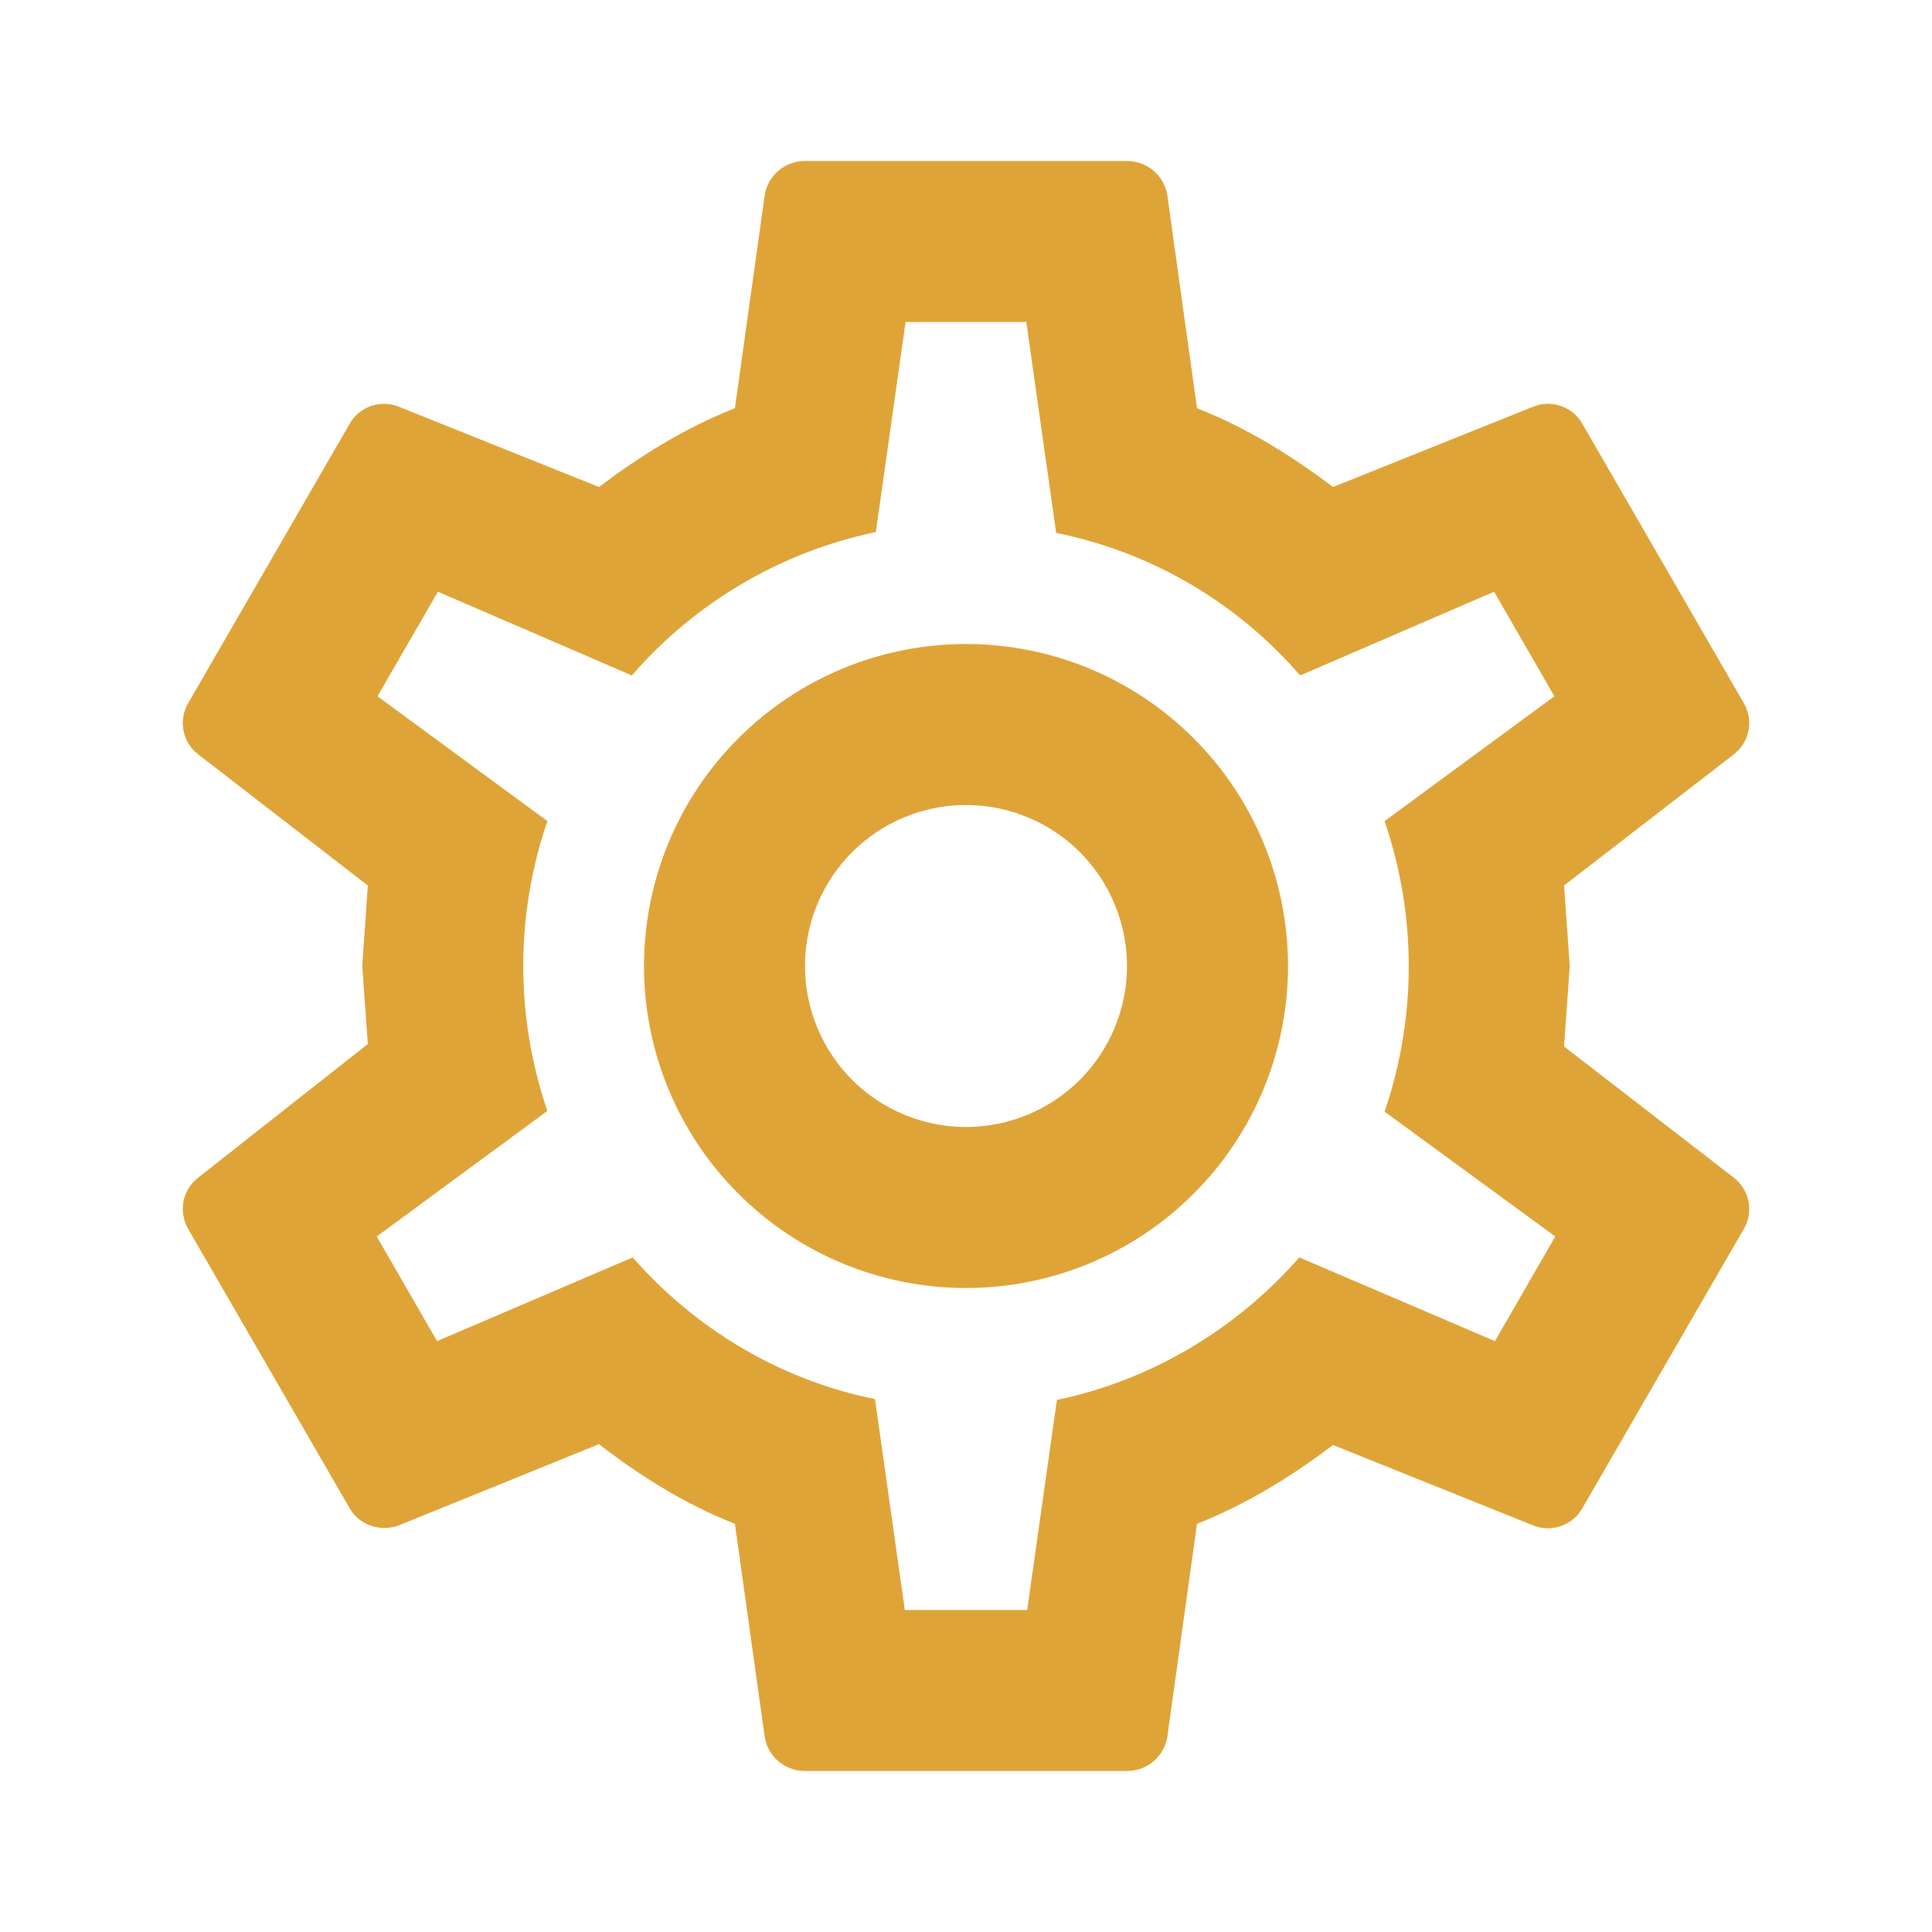 <svg width="18" height="18" viewBox="0 0 18 18" fill="none" xmlns="http://www.w3.org/2000/svg">
<path d="M9 6C9.796 6 10.559 6.316 11.121 6.879C11.684 7.441 12 8.204 12 9C12 9.796 11.684 10.559 11.121 11.121C10.559 11.684 9.796 12 9 12C8.204 12 7.441 11.684 6.879 11.121C6.316 10.559 6 9.796 6 9C6 8.204 6.316 7.441 6.879 6.879C7.441 6.316 8.204 6 9 6ZM9 7.5C8.602 7.5 8.221 7.658 7.939 7.939C7.658 8.221 7.5 8.602 7.5 9C7.5 9.398 7.658 9.779 7.939 10.061C8.221 10.342 8.602 10.5 9 10.5C9.398 10.5 9.779 10.342 10.061 10.061C10.342 9.779 10.5 9.398 10.5 9C10.5 8.602 10.342 8.221 10.061 7.939C9.779 7.658 9.398 7.5 9 7.5ZM7.5 16.5C7.312 16.5 7.155 16.365 7.125 16.185L6.847 14.197C6.375 14.01 5.97 13.755 5.58 13.455L3.712 14.213C3.547 14.273 3.345 14.213 3.255 14.047L1.755 11.453C1.709 11.375 1.693 11.284 1.709 11.195C1.726 11.107 1.774 11.028 1.845 10.973L3.427 9.727L3.375 9L3.427 8.25L1.845 7.027C1.774 6.972 1.726 6.893 1.709 6.804C1.693 6.716 1.709 6.625 1.755 6.548L3.255 3.953C3.345 3.788 3.547 3.72 3.712 3.788L5.58 4.537C5.97 4.245 6.375 3.99 6.847 3.803L7.125 1.815C7.155 1.635 7.312 1.5 7.5 1.5H10.5C10.688 1.5 10.845 1.635 10.875 1.815L11.152 3.803C11.625 3.99 12.03 4.245 12.42 4.537L14.287 3.788C14.453 3.72 14.655 3.788 14.745 3.953L16.245 6.548C16.343 6.713 16.297 6.915 16.155 7.027L14.572 8.25L14.625 9L14.572 9.75L16.155 10.973C16.297 11.085 16.343 11.287 16.245 11.453L14.745 14.047C14.655 14.213 14.453 14.28 14.287 14.213L12.42 13.463C12.03 13.755 11.625 14.01 11.152 14.197L10.875 16.185C10.845 16.365 10.688 16.5 10.5 16.5H7.5ZM8.437 3L8.16 4.957C7.26 5.145 6.465 5.625 5.887 6.293L4.08 5.513L3.517 6.487L5.1 7.65C4.8 8.525 4.8 9.475 5.1 10.35L3.51 11.52L4.072 12.495L5.895 11.715C6.472 12.375 7.26 12.855 8.152 13.035L8.43 15H9.57L9.847 13.043C10.74 12.855 11.527 12.375 12.105 11.715L13.928 12.495L14.49 11.52L12.9 10.357C13.2 9.48 13.2 8.527 12.9 7.65L14.482 6.487L13.92 5.513L12.113 6.293C11.523 5.61 10.724 5.143 9.84 4.965L9.562 3H8.437Z" fill="#DFA438"/>
</svg>
